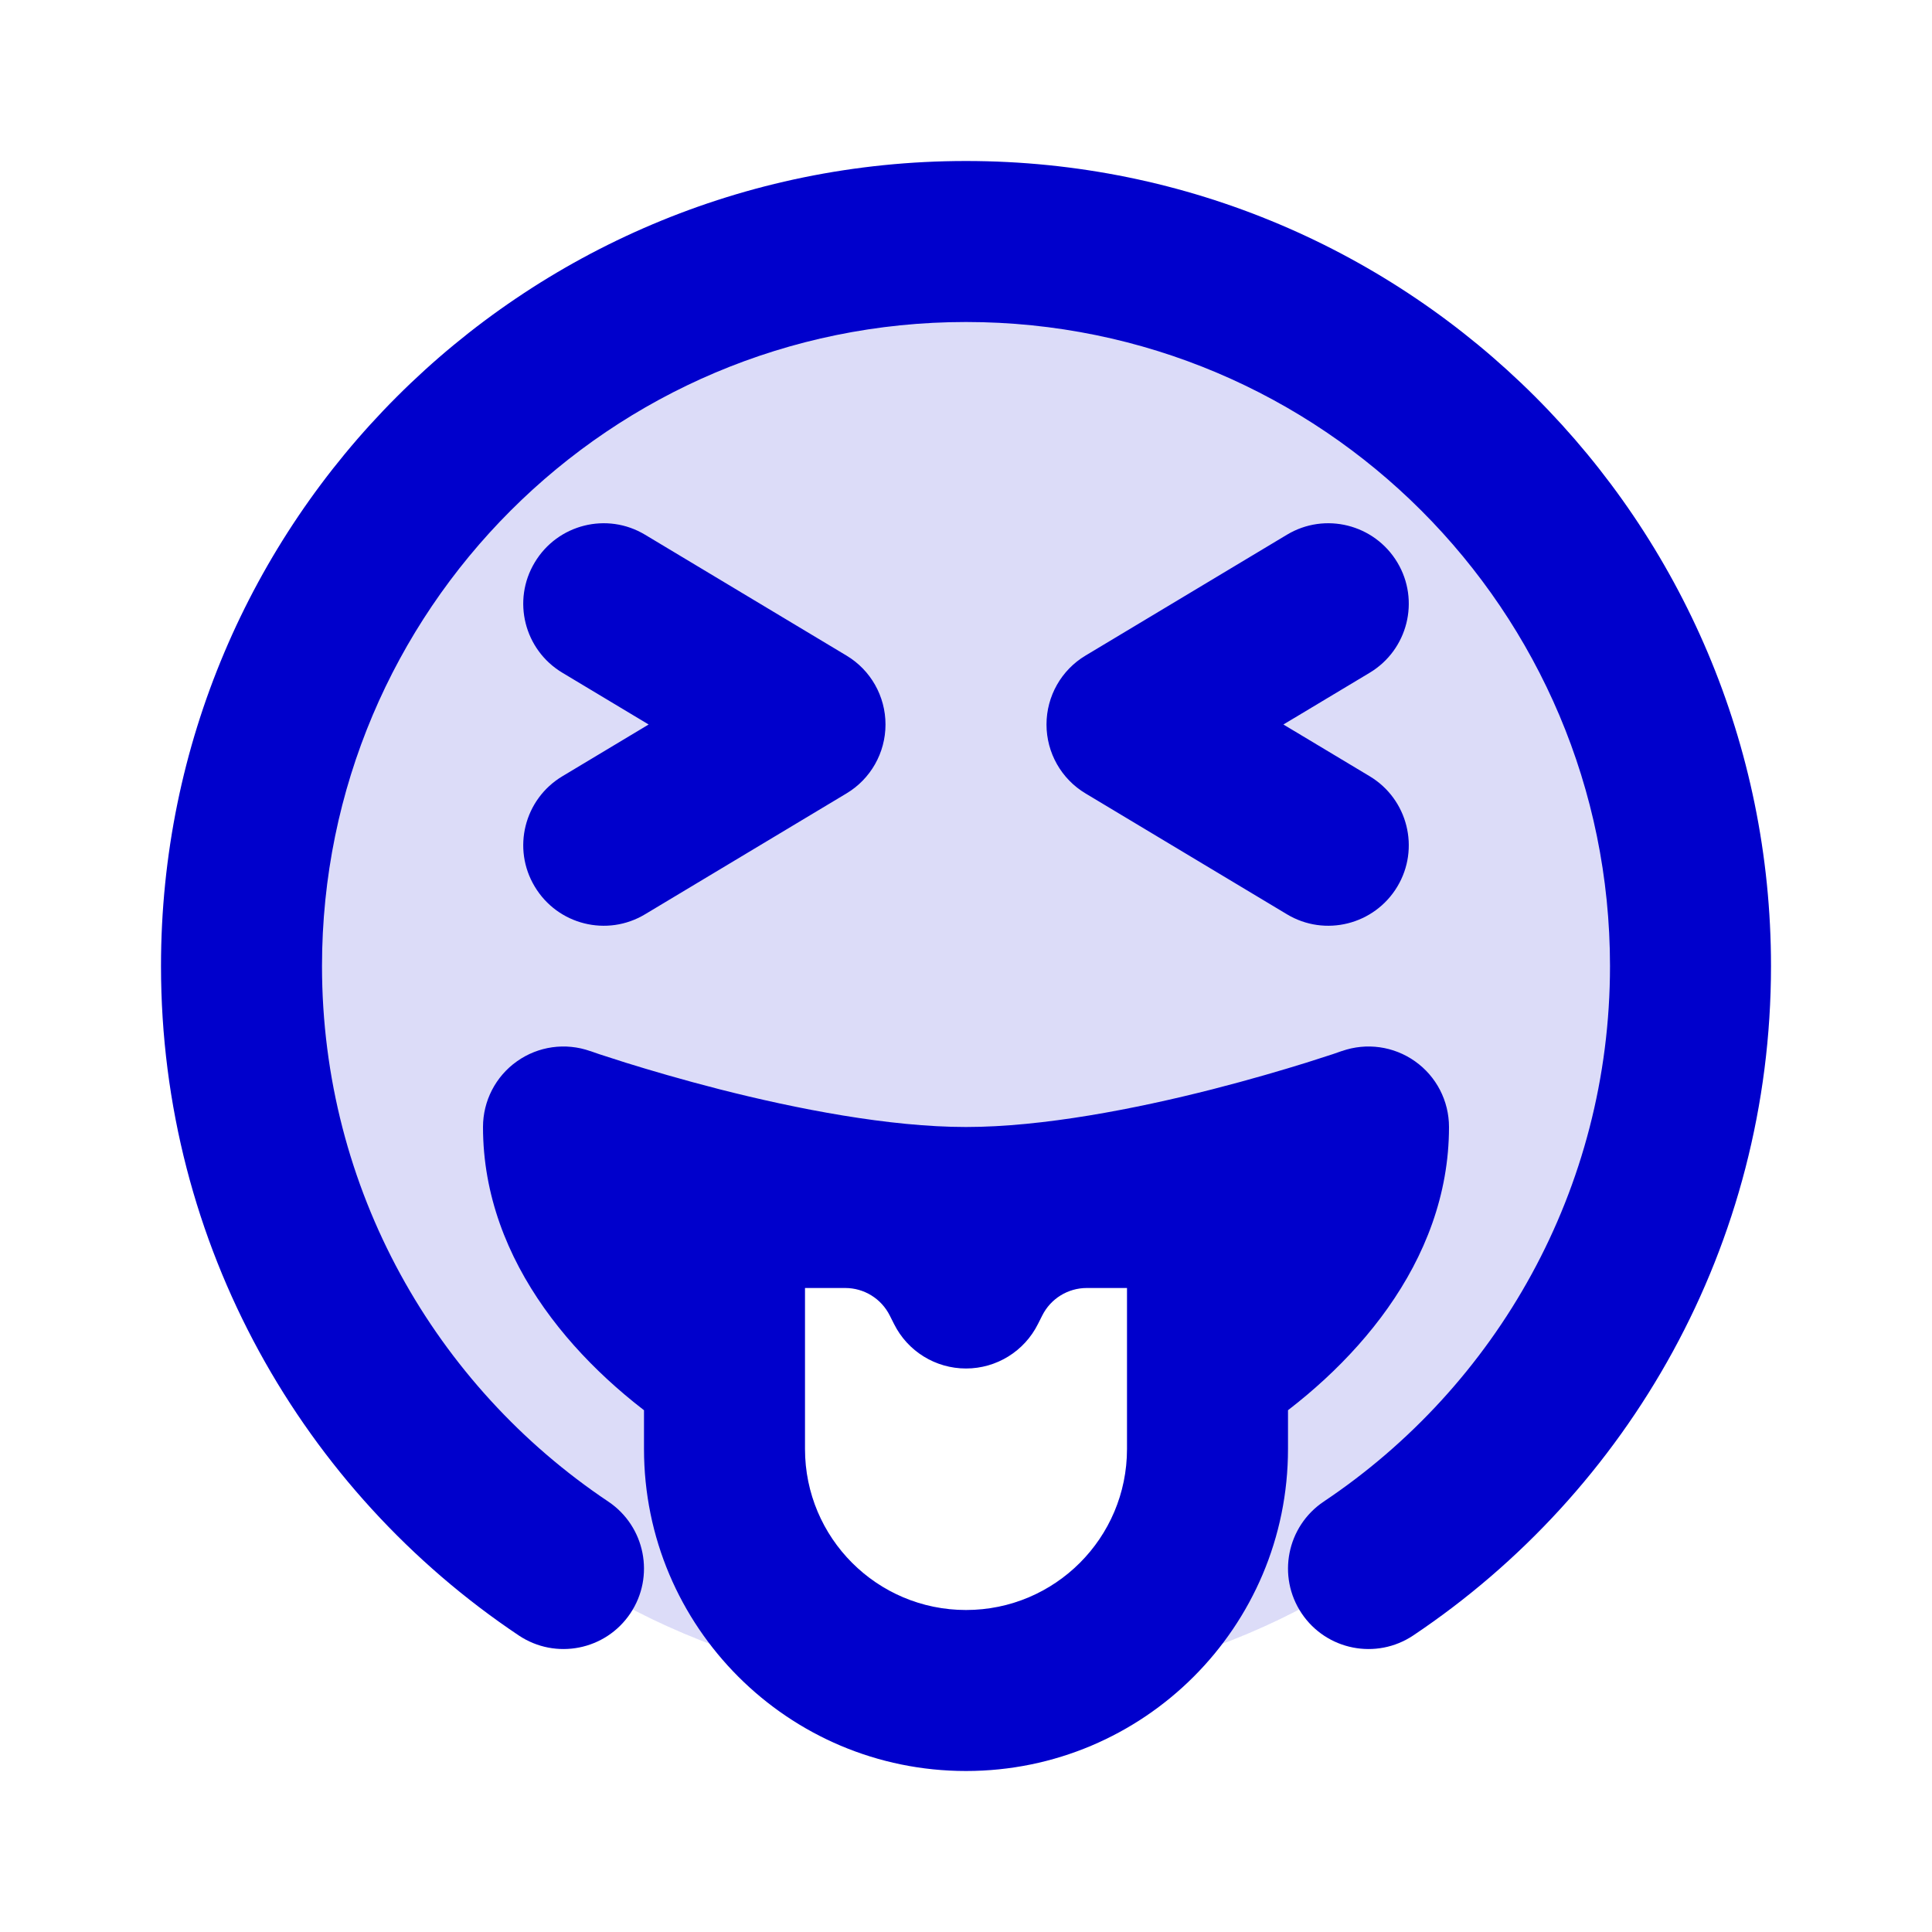 <svg width="24" height="24" viewBox="0 0 24 24" fill="none" xmlns="http://www.w3.org/2000/svg">
<path opacity="0.14" fill-rule="evenodd" clip-rule="evenodd" d="M12 21C16.971 21 21 16.971 21 12C21 7.029 16.971 3 12 3C7.029 3 3 7.029 3 12C3 16.971 7.029 21 12 21ZM12 21C13.657 21 15 19.657 15 18V15H13.5C12.887 15 12.327 15.346 12.053 15.894L12 16L11.947 15.894C11.673 15.346 11.113 15 10.5 15H9V18C9 19.657 10.343 21 12 21Z" fill="#0000CC"/>
<path d="M16.444 18.653C15.985 18.961 15.862 19.582 16.169 20.041C16.476 20.5 17.097 20.623 17.556 20.316L16.444 18.653ZM6.444 20.316C6.903 20.623 7.524 20.5 7.831 20.041C8.138 19.582 8.015 18.961 7.556 18.653L6.444 20.316ZM17 14H18C18 13.676 17.843 13.371 17.578 13.184C17.313 12.996 16.974 12.949 16.668 13.057L17 14ZM7 14L7.332 13.057C7.026 12.949 6.687 12.996 6.422 13.184C6.157 13.371 6 13.676 6 14H7ZM8.449 17.837C8.911 18.139 9.531 18.009 9.833 17.547C10.135 17.085 10.006 16.465 9.543 16.163L8.449 17.837ZM14.457 16.163C13.994 16.465 13.865 17.085 14.167 17.547C14.469 18.009 15.089 18.139 15.551 17.837L14.457 16.163ZM9 15V14C8.448 14 8 14.448 8 15H9ZM15 15H16C16 14.448 15.552 14 15 14V15ZM11.947 15.894L11.053 16.342L11.053 16.342L11.947 15.894ZM12 16L11.106 16.447C11.275 16.786 11.621 17 12 17C12.379 17 12.725 16.786 12.894 16.447L12 16ZM12.053 15.894L12.947 16.342L12.947 16.342L12.053 15.894ZM8.014 6.643C7.541 6.358 6.927 6.512 6.643 6.986C6.358 7.459 6.512 8.073 6.986 8.357L8.014 6.643ZM10 9L10.514 9.857C10.816 9.677 11 9.351 11 9C11 8.649 10.816 8.323 10.514 8.143L10 9ZM6.986 9.643C6.512 9.927 6.358 10.541 6.643 11.014C6.927 11.488 7.541 11.642 8.014 11.357L6.986 9.643ZM17.015 8.357C17.488 8.073 17.642 7.459 17.358 6.986C17.073 6.512 16.459 6.358 15.986 6.643L17.015 8.357ZM14 9L13.486 8.143C13.184 8.323 13 8.649 13 9C13 9.351 13.184 9.677 13.486 9.857L14 9ZM15.986 11.357C16.459 11.642 17.073 11.488 17.358 11.014C17.642 10.541 17.488 9.927 17.015 9.643L15.986 11.357ZM4 12C4 7.582 7.582 4 12 4V2C6.477 2 2 6.477 2 12H4ZM12 4C16.418 4 20 7.582 20 12H22C22 6.477 17.523 2 12 2V4ZM20 12C20 14.773 18.59 17.217 16.444 18.653L17.556 20.316C20.234 18.523 22 15.468 22 12H20ZM7.556 18.653C5.41 17.217 4 14.773 4 12H2C2 15.468 3.766 18.523 6.444 20.316L7.556 18.653ZM17 14C16.668 13.057 16.668 13.057 16.668 13.057C16.668 13.057 16.668 13.057 16.668 13.057C16.668 13.057 16.668 13.057 16.668 13.057C16.668 13.057 16.668 13.057 16.668 13.057C16.667 13.057 16.665 13.058 16.663 13.058C16.659 13.06 16.652 13.062 16.643 13.065C16.624 13.072 16.595 13.082 16.557 13.095C16.481 13.12 16.367 13.157 16.224 13.202C15.937 13.291 15.532 13.411 15.063 13.531C14.106 13.775 12.953 14 12 14V16C13.207 16 14.553 15.725 15.557 15.469C16.068 15.339 16.508 15.209 16.821 15.111C16.977 15.062 17.103 15.021 17.191 14.992C17.234 14.977 17.268 14.965 17.292 14.957C17.304 14.953 17.314 14.95 17.32 14.947C17.324 14.946 17.326 14.945 17.328 14.945C17.329 14.944 17.33 14.944 17.331 14.944C17.331 14.944 17.331 14.944 17.331 14.944C17.332 14.943 17.332 14.943 17.332 14.943C17.332 14.943 17.332 14.943 17 14ZM12 14C11.047 14 9.894 13.775 8.937 13.531C8.468 13.411 8.063 13.291 7.776 13.202C7.633 13.157 7.519 13.12 7.443 13.095C7.405 13.082 7.376 13.072 7.357 13.065C7.348 13.062 7.341 13.06 7.337 13.058C7.335 13.058 7.333 13.057 7.332 13.057C7.332 13.057 7.332 13.057 7.332 13.057C7.332 13.057 7.332 13.057 7.332 13.057C7.332 13.057 7.332 13.057 7.332 13.057C7.332 13.057 7.332 13.057 7 14C6.668 14.943 6.668 14.943 6.668 14.943C6.668 14.943 6.668 14.943 6.668 14.944C6.669 14.944 6.669 14.944 6.669 14.944C6.67 14.944 6.671 14.944 6.672 14.945C6.674 14.945 6.676 14.946 6.68 14.947C6.686 14.95 6.696 14.953 6.708 14.957C6.732 14.965 6.766 14.977 6.81 14.992C6.897 15.021 7.023 15.062 7.179 15.111C7.492 15.209 7.932 15.339 8.443 15.469C9.447 15.725 10.793 16 12 16V14ZM9.543 16.163C8.539 15.506 8 14.698 8 14H6C6 15.691 7.211 17.028 8.449 17.837L9.543 16.163ZM16 14C16 14.698 15.461 15.506 14.457 16.163L15.551 17.837C16.789 17.028 18 15.691 18 14H16ZM10 18V15H8V18H10ZM14 15V18H16V15H14ZM9 16H10.5V14H9V16ZM13.5 16H15V14H13.5V16ZM11.053 16.342L11.106 16.447L12.894 15.553L12.842 15.447L11.053 16.342ZM12.894 16.447L12.947 16.342L11.158 15.447L11.106 15.553L12.894 16.447ZM12.947 16.342C13.052 16.132 13.266 16 13.5 16V14C12.508 14 11.602 14.56 11.158 15.447L12.947 16.342ZM10.5 16C10.734 16 10.948 16.132 11.053 16.342L12.842 15.447C12.398 14.56 11.492 14 10.5 14V16ZM12 20C10.895 20 10 19.105 10 18H8C8 20.209 9.791 22 12 22V20ZM12 22C14.209 22 16 20.209 16 18H14C14 19.105 13.105 20 12 20V22ZM6.986 8.357L9.486 9.857L10.514 8.143L8.014 6.643L6.986 8.357ZM9.486 8.143L6.986 9.643L8.014 11.357L10.514 9.857L9.486 8.143ZM15.986 6.643L13.486 8.143L14.514 9.857L17.015 8.357L15.986 6.643ZM13.486 9.857L15.986 11.357L17.015 9.643L14.514 8.143L13.486 9.857Z" fill="#0000CC"/>
</svg>
